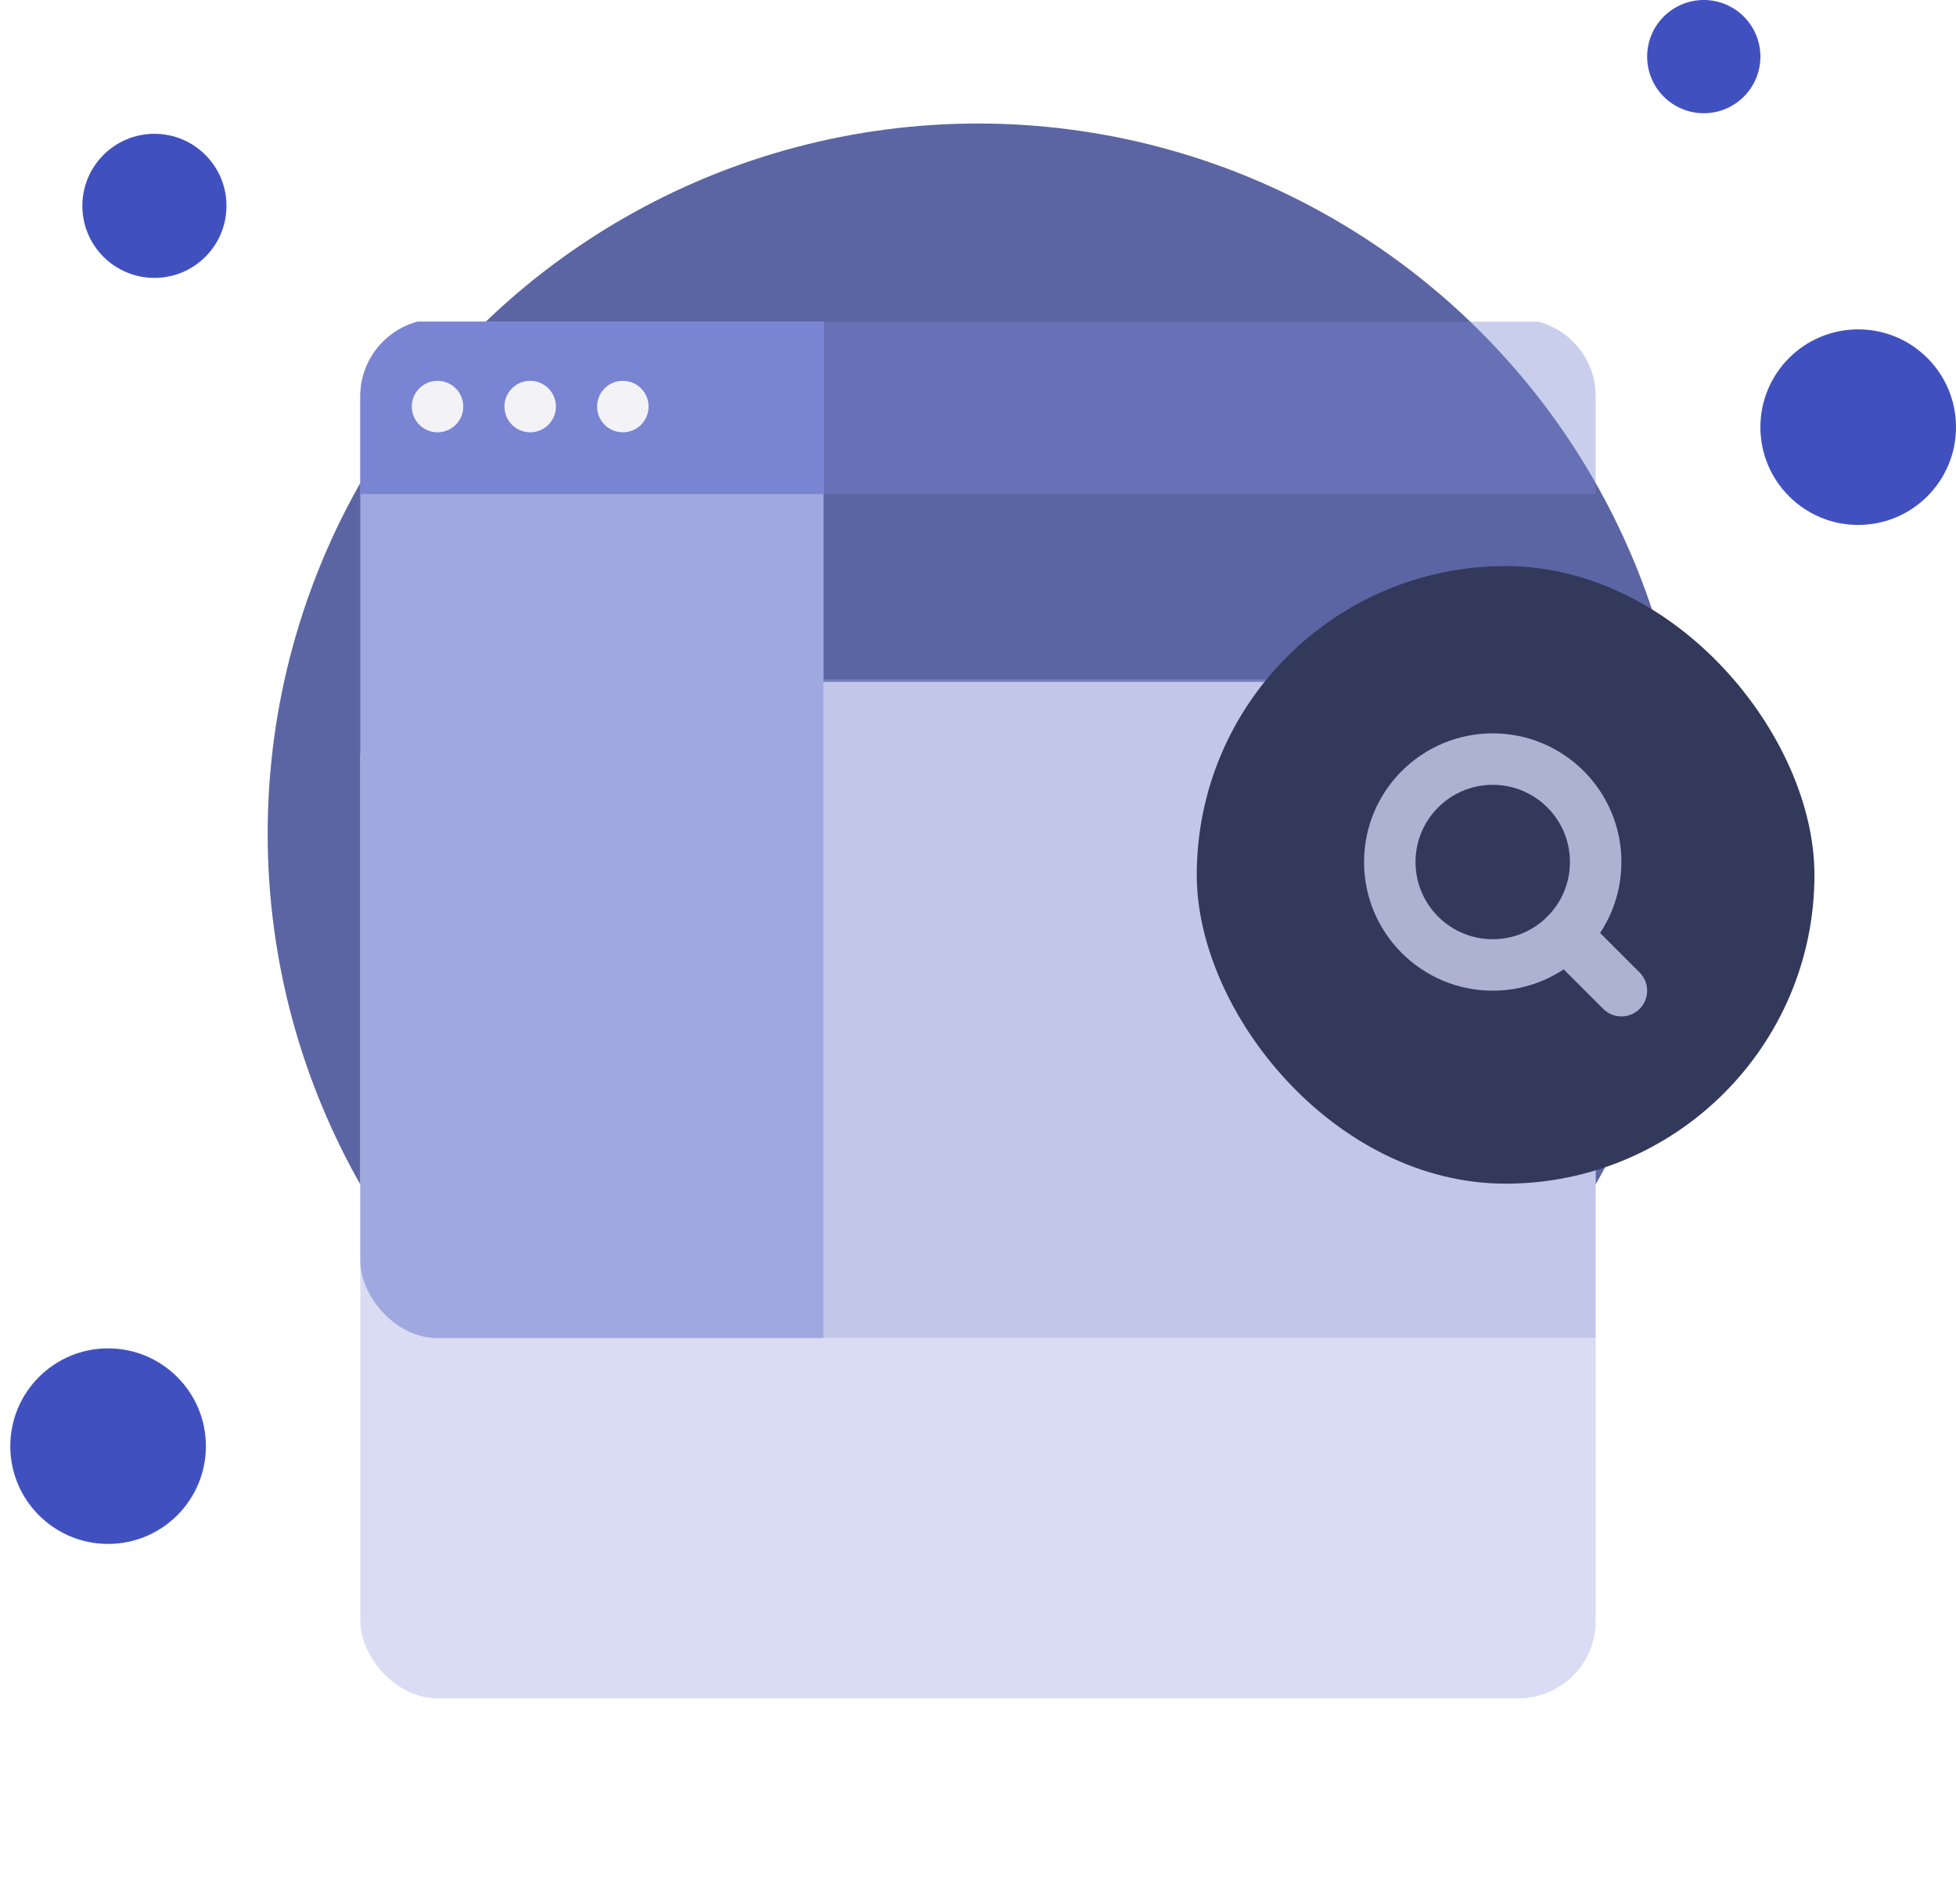 <svg width="152" height="148" viewBox="0 0 152 148" fill="none" xmlns="http://www.w3.org/2000/svg">
    <ellipse cx="76" cy="64.8" rx="55.2" ry="55.2" fill="#5C65A3"/>
    <circle cx="12" cy="16" r="5.6" fill="#4051BF"/>
    <ellipse cx="8.4" cy="112.401" rx="7.6" ry="7.6" fill="#4051BF"/>
    <ellipse cx="144.4" cy="33.2" rx="7.6" ry="7.6" fill="#4051BF"/>
    <ellipse cx="132.4" cy="4.4" rx="4.4" ry="4.4" fill="#4051BF"/>
    <g filter="url(#filter0_dd_970_60785)">
        <rect x="28" y="25" width="96" height="79" rx="6" fill="#D9DCF2"/>
    </g>
    <g clip-path="url(#clip0_970_60785)">
        <rect x="28" y="24.801" width="96" height="79.2" rx="6" fill="#9FA8DF"/>
        <path d="M28 30.801C28 27.487 30.686 24.801 34 24.801H118C121.314 24.801 124 27.487 124 30.801V38.401H28V30.801Z" fill="#7985D2"/>
        <ellipse cx="34" cy="31.6" rx="2" ry="2" fill="#F3F3F7"/>
        <circle cx="41.2" cy="31.6" r="2" fill="#F3F3F7"/>
        <ellipse cx="48.4" cy="31.6" rx="2" ry="2" fill="#F3F3F7"/>
    </g>
    <g opacity="0.4" clip-path="url(#clip1_970_60785)">
        <g filter="url(#filter1_dd_970_60785)">
            <rect x="28" y="24.801" width="96" height="79.2" rx="6" fill="#9FA8DF"/>
        </g>
        <path d="M28 30.801C28 27.487 30.686 24.801 34 24.801H118C121.314 24.801 124 27.487 124 30.801V38.401H28V30.801Z" fill="#7985D2"/>
    </g>
    <g filter="url(#filter2_b_970_60785)">
        <rect x="93" y="44" width="48" height="48" rx="24" fill="#33395B"/>
        <path d="M126 77L121.65 72.65M124 67C124 71.418 120.418 75 116 75C111.582 75 108 71.418 108 67C108 62.582 111.582 59 116 59C120.418 59 124 62.582 124 67Z" stroke="#ADB2D1" stroke-width="4" stroke-linecap="round" stroke-linejoin="round"/>
    </g>
    <defs>
        <filter id="filter0_dd_970_60785" x="4" y="21" width="144" height="127" filterUnits="userSpaceOnUse" color-interpolation-filters="sRGB">
            <feFlood flood-opacity="0" result="BackgroundImageFix"/>
            <feColorMatrix in="SourceAlpha" type="matrix" values="0 0 0 0 0 0 0 0 0 0 0 0 0 0 0 0 0 0 127 0" result="hardAlpha"/>
            <feOffset dy="8"/>
            <feGaussianBlur stdDeviation="4"/>
            <feComposite in2="hardAlpha" operator="out"/>
            <feColorMatrix type="matrix" values="0 0 0 0 0.063 0 0 0 0 0.094 0 0 0 0 0.157 0 0 0 0.04 0"/>
            <feBlend mode="normal" in2="BackgroundImageFix" result="effect1_dropShadow_970_60785"/>
            <feColorMatrix in="SourceAlpha" type="matrix" values="0 0 0 0 0 0 0 0 0 0 0 0 0 0 0 0 0 0 127 0" result="hardAlpha"/>
            <feOffset dy="20"/>
            <feGaussianBlur stdDeviation="12"/>
            <feComposite in2="hardAlpha" operator="out"/>
            <feColorMatrix type="matrix" values="0 0 0 0 0 0 0 0 0 0 0 0 0 0 0 0 0 0 0.1 0"/>
            <feBlend mode="normal" in2="effect1_dropShadow_970_60785" result="effect2_dropShadow_970_60785"/>
            <feBlend mode="normal" in="SourceGraphic" in2="effect2_dropShadow_970_60785" result="shape"/>
        </filter>
        <filter id="filter1_dd_970_60785" x="4" y="20.801" width="144" height="127.199" filterUnits="userSpaceOnUse" color-interpolation-filters="sRGB">
            <feFlood flood-opacity="0" result="BackgroundImageFix"/>
            <feColorMatrix in="SourceAlpha" type="matrix" values="0 0 0 0 0 0 0 0 0 0 0 0 0 0 0 0 0 0 127 0" result="hardAlpha"/>
            <feOffset dy="8"/>
            <feGaussianBlur stdDeviation="4"/>
            <feComposite in2="hardAlpha" operator="out"/>
            <feColorMatrix type="matrix" values="0 0 0 0 0.063 0 0 0 0 0.094 0 0 0 0 0.157 0 0 0 0.04 0"/>
            <feBlend mode="normal" in2="BackgroundImageFix" result="effect1_dropShadow_970_60785"/>
            <feColorMatrix in="SourceAlpha" type="matrix" values="0 0 0 0 0 0 0 0 0 0 0 0 0 0 0 0 0 0 127 0" result="hardAlpha"/>
            <feOffset dy="20"/>
            <feGaussianBlur stdDeviation="12"/>
            <feComposite in2="hardAlpha" operator="out"/>
            <feColorMatrix type="matrix" values="0 0 0 0 0 0 0 0 0 0 0 0 0 0 0 0 0 0 0.1 0"/>
            <feBlend mode="normal" in2="effect1_dropShadow_970_60785" result="effect2_dropShadow_970_60785"/>
            <feBlend mode="normal" in="SourceGraphic" in2="effect2_dropShadow_970_60785" result="shape"/>
        </filter>
        <filter id="filter2_b_970_60785" x="85" y="36" width="64" height="64" filterUnits="userSpaceOnUse" color-interpolation-filters="sRGB">
            <feFlood flood-opacity="0" result="BackgroundImageFix"/>
            <feGaussianBlur in="BackgroundImageFix" stdDeviation="4"/>
            <feComposite in2="SourceAlpha" operator="in" result="effect1_backgroundBlur_970_60785"/>
            <feBlend mode="normal" in="SourceGraphic" in2="effect1_backgroundBlur_970_60785" result="shape"/>
        </filter>
        <clipPath id="clip0_970_60785">
            <rect width="36" height="79" fill="white" transform="translate(28 25)"/>
        </clipPath>
        <clipPath id="clip1_970_60785">
            <rect width="60" height="79" fill="white" transform="translate(64 25)"/>
        </clipPath>
    </defs>
</svg>
